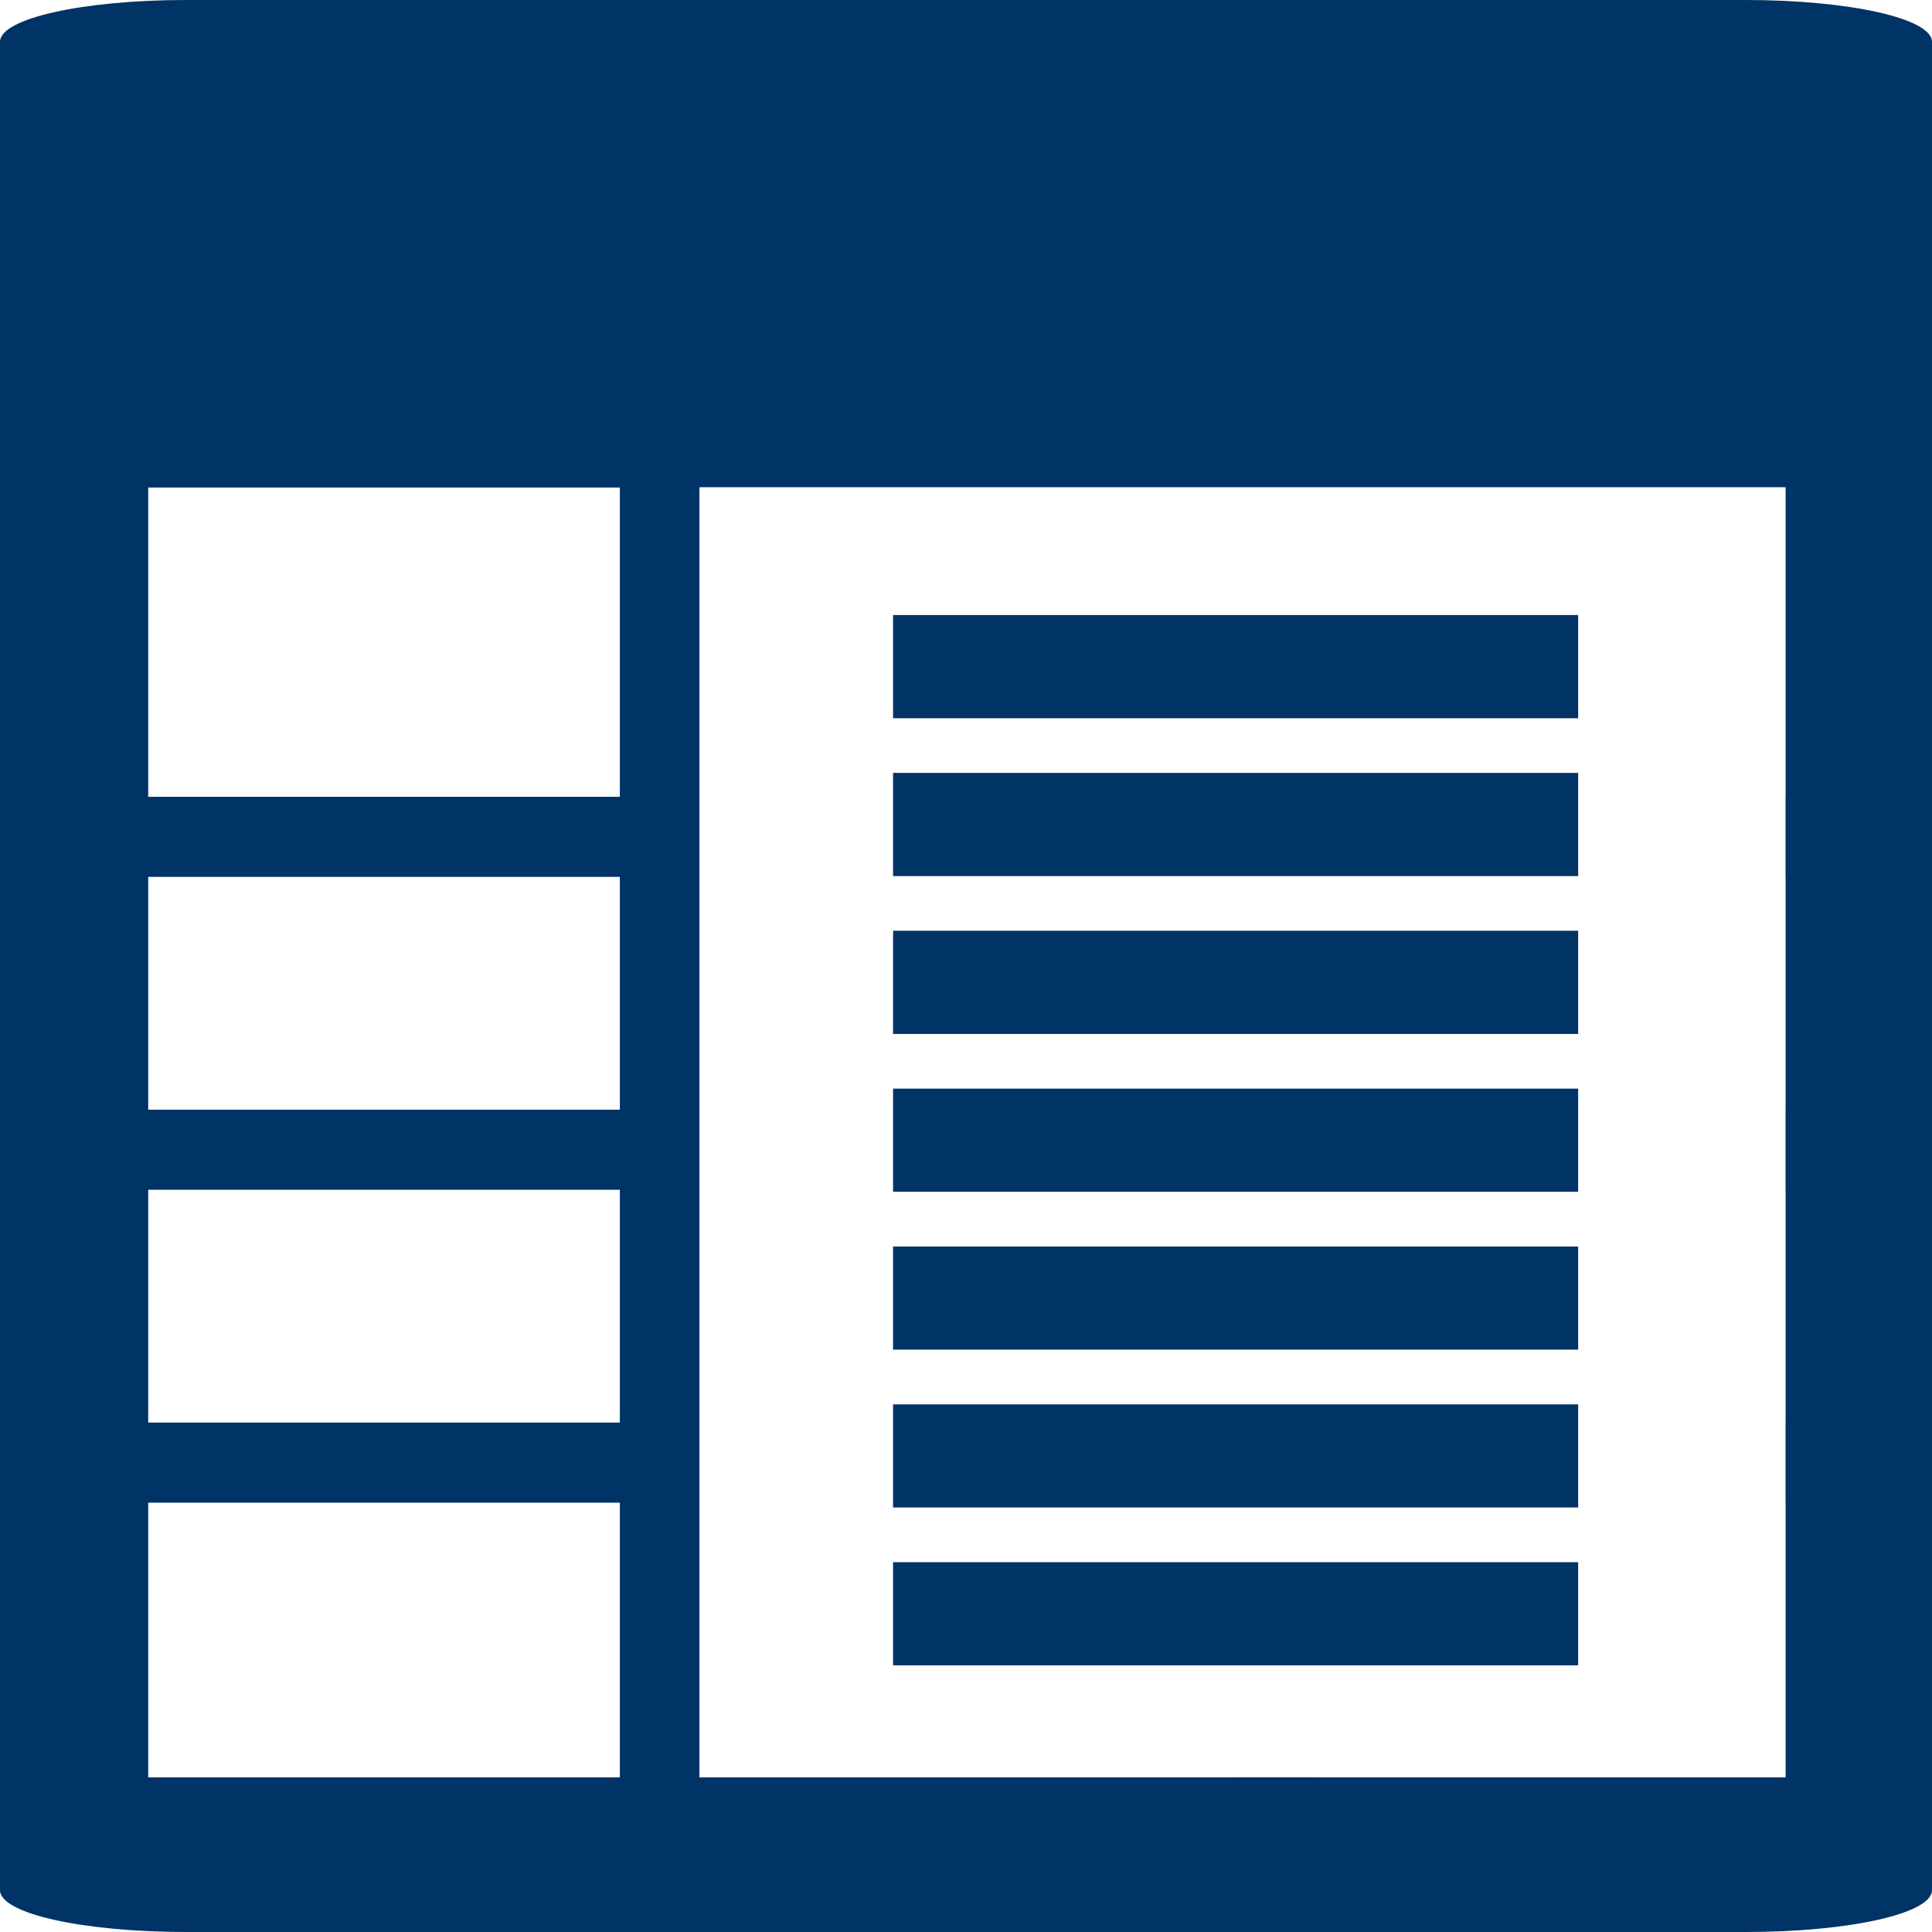 <?xml version="1.0" encoding="UTF-8" standalone="no"?>
<!-- Generator: Adobe Illustrator 15.0.0, SVG Export Plug-In . SVG Version: 6.00 Build 0)  -->

<svg
   xmlns:dc="http://purl.org/dc/elements/1.1/"
   xmlns:cc="http://creativecommons.org/ns#"
   xmlns:rdf="http://www.w3.org/1999/02/22-rdf-syntax-ns#"
   xmlns:svg="http://www.w3.org/2000/svg"
   xmlns="http://www.w3.org/2000/svg"
   xmlns:sodipodi="http://sodipodi.sourceforge.net/DTD/sodipodi-0.dtd"
   xmlns:inkscape="http://www.inkscape.org/namespaces/inkscape"
   version="1.1"
   id="Layer_1"
   x="0px"
   y="0px"
   width="48px"
   height="48px"
   viewBox="0 0 48 48"
   enable-background="new 0 0 48 48"
   xml:space="preserve"
   inkscape:version="0.91 r13725"
   sodipodi:docname="generico.svg"><defs
   id="defs3801" /><sodipodi:namedview
   pagecolor="#ffffff"
   bordercolor="#666666"
   borderopacity="1"
   objecttolerance="10"
   gridtolerance="10"
   guidetolerance="10"
   inkscape:pageopacity="0"
   inkscape:pageshadow="2"
   inkscape:window-width="1920"
   inkscape:window-height="1020"
   id="namedview3799"
   showgrid="false"
   inkscape:zoom="2.8284271"
   inkscape:cx="-31.755395"
   inkscape:cy="83.731553"
   inkscape:window-x="-4"
   inkscape:window-y="-4"
   inkscape:window-maximized="1"
   inkscape:current-layer="Layer_1" />

<path
   style="color:#000000;fill:#003366;fill-opacity:1;stroke:none;stroke-width:2.684;marker:none;visibility:visible;display:inline;overflow:visible;enable-background:accumulate"
   d="M 4.625 0 C 2.07 0 -2.8912058e-019 0.455 0 1.039 L 0 46.961 C 0 47.545 2.07 48 4.625 48 L 43.375 48 C 45.93 48 48 47.545 48 46.961 L 48 1.039 C 48 0.455 45.93 -7.2280145e-020 43.375 0 L 4.625 0 z M 17.377 12.105 L 44.361 12.105 L 44.361 12.113 L 44.363 12.113 L 44.363 19.797 L 44.361 19.797 L 44.361 21.785 L 44.363 21.785 L 44.363 27.57 L 44.361 27.57 L 44.361 29.559 L 44.363 29.559 L 44.363 35.344 L 44.361 35.344 L 44.361 37.334 L 44.363 37.334 L 44.363 44.158 L 32.689 44.158 L 32.689 44.156 L 30.713 44.156 L 30.713 44.158 L 17.377 44.158 L 17.377 44.156 L 17.377 37.334 L 17.377 35.344 L 17.377 29.559 L 17.377 27.57 L 17.377 21.785 L 17.377 19.797 L 17.377 12.113 L 17.377 12.105 z M 3.682 12.113 L 15.4 12.113 L 15.4 19.797 L 3.682 19.797 L 3.682 12.113 z M 22.188 15.281 L 22.188 17.844 L 39.209 17.844 L 39.209 15.281 L 22.188 15.281 z M 22.188 19.203 L 22.188 21.766 L 39.209 21.766 L 39.209 19.203 L 22.188 19.203 z M 3.682 21.785 L 15.4 21.785 L 15.4 27.57 L 3.682 27.57 L 3.682 21.785 z M 22.188 23.125 L 22.188 25.688 L 39.209 25.688 L 39.209 23.125 L 22.188 23.125 z M 22.188 27.047 L 22.188 29.609 L 39.209 29.609 L 39.209 27.047 L 22.188 27.047 z M 3.682 29.559 L 15.4 29.559 L 15.4 35.344 L 3.682 35.344 L 3.682 29.559 z M 22.188 30.969 L 22.188 33.531 L 39.209 33.531 L 39.209 30.969 L 22.188 30.969 z M 22.188 34.891 L 22.188 37.453 L 39.209 37.453 L 39.209 34.891 L 22.188 34.891 z M 3.682 37.334 L 15.4 37.334 L 15.4 44.158 L 3.682 44.158 L 3.682 37.334 z M 22.188 38.812 L 22.188 41.375 L 39.209 41.375 L 39.209 38.812 L 22.188 38.812 z "
   id="path3840" /></svg>